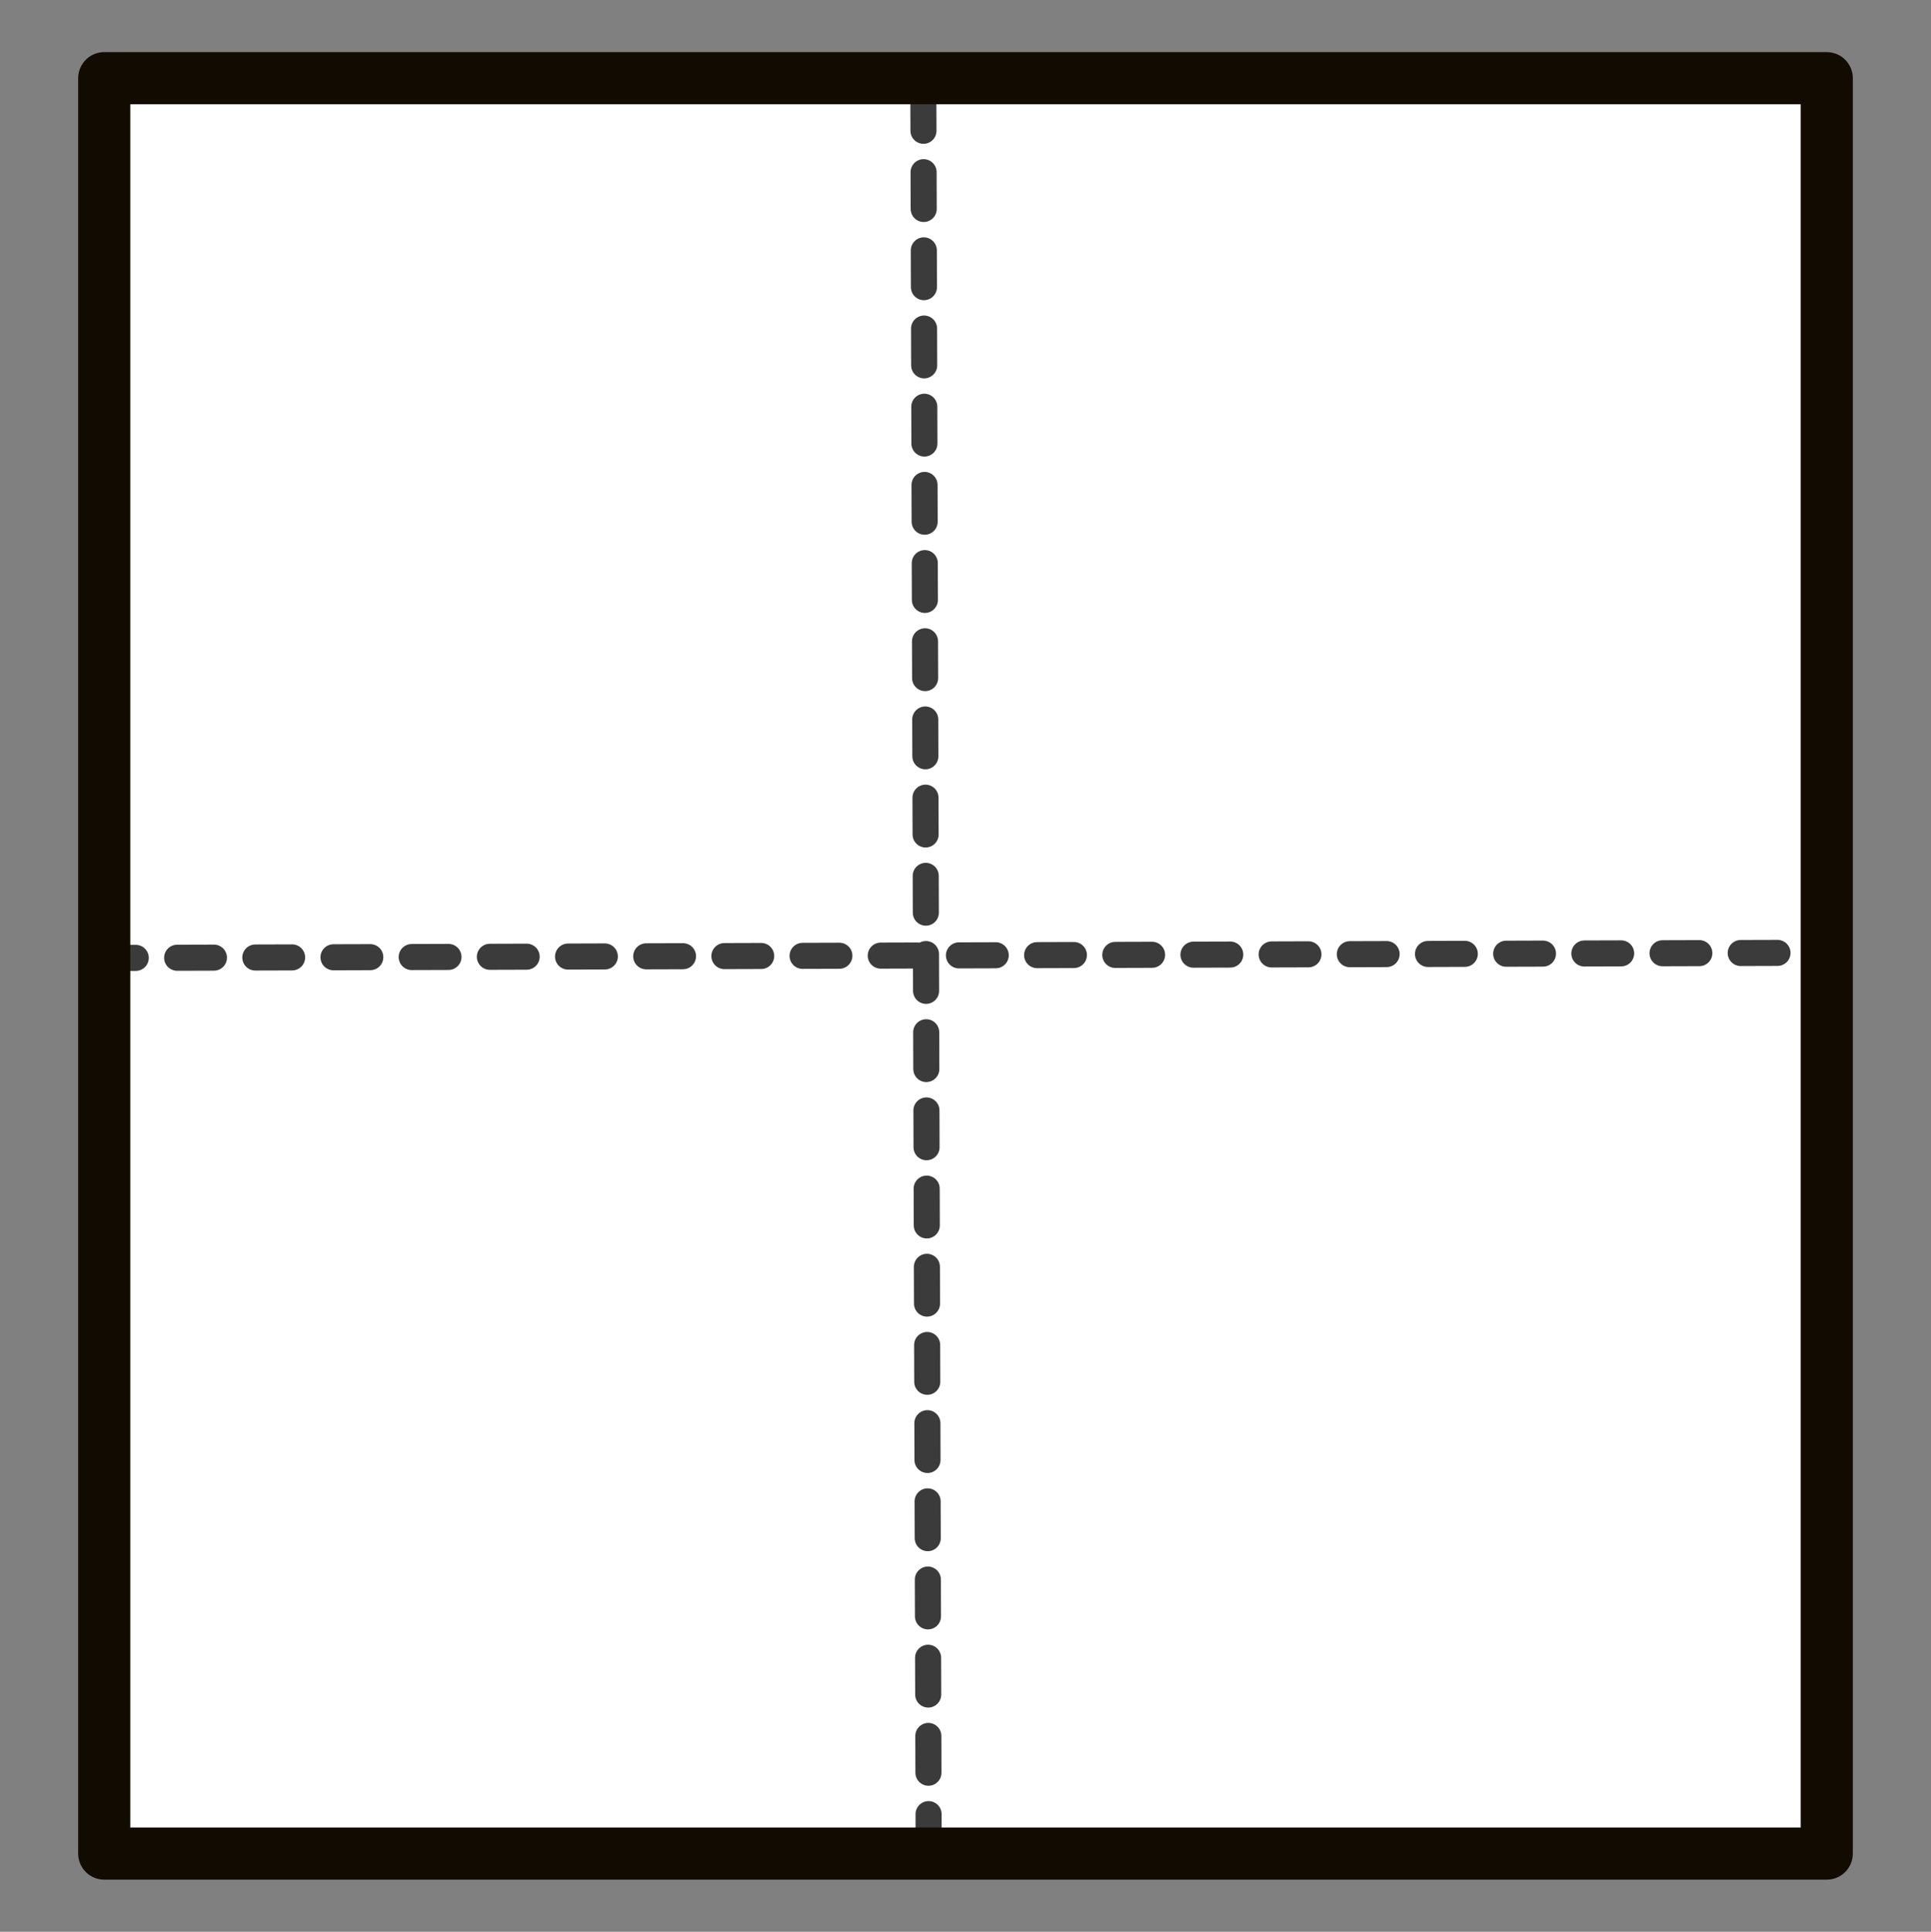 <?xml version="1.0" encoding="UTF-8" standalone="no"?>
<!-- Created with Inkscape (http://www.inkscape.org/) -->

<svg
   xmlns:dc="http://purl.org/dc/elements/1.1/"
   xmlns:cc="http://creativecommons.org/ns#"
   xmlns:rdf="http://www.w3.org/1999/02/22-rdf-syntax-ns#"
   xmlns:svg="http://www.w3.org/2000/svg"
   xmlns="http://www.w3.org/2000/svg"
   xmlns:sodipodi="http://sodipodi.sourceforge.net/DTD/sodipodi-0.dtd"
   xmlns:inkscape="http://www.inkscape.org/namespaces/inkscape"
   width="740.991"
   height="741.204"
   id="svg3206"
   version="1.1"
   inkscape:version="0.48.4 r9939"
   sodipodi:docname="border_all.svg">
  <rect width="100%" height="100%" fill="#808080" stroke="none"/>
  <defs
     id="defs3208" />
  <sodipodi:namedview
     id="base"
     pagecolor="#ffffff"
     bordercolor="#666666"
     borderopacity="1.0"
     inkscape:pageopacity="0.0"
     inkscape:pageshadow="2"
     inkscape:zoom="0.59105127"
     inkscape:cx="384.22716"
     inkscape:cy="408.21185"
     inkscape:document-units="px"
     inkscape:current-layer="layer1"
     showgrid="false"
     inkscape:window-width="1440"
     inkscape:window-height="824"
     inkscape:window-x="0"
     inkscape:window-y="24"
     inkscape:window-maximized="1"
     fit-margin-top="20"
     fit-margin-left="30"
     fit-margin-right="30"
     fit-margin-bottom="20" />
  <g
     inkscape:label="Layer 1"
     inkscape:groupmode="layer"
     id="layer1"
     transform="translate(8.796,-193.189)">
    <path
       inkscape:connector-curvature="0"
       id="rect3846-2-6"
       style="fill:#ffffff;fill-opacity:1;stroke:#3b3b3b;stroke-width:10;stroke-linecap:round;stroke-linejoin:round;stroke-miterlimit:4;stroke-opacity:1;stroke-dasharray:10, 20;stroke-dashoffset:0"
       d="m 29.182,227.231 667.055,0 0,675.14 -667.055,0 z m 316.346,2.021 2.021,667.055 z M 29.182,560.759 696.237,558.737 z" />
    <rect
       style="fill:none;stroke:#110b02;stroke-width:20;stroke-linecap:round;stroke-linejoin:round;stroke-miterlimit:4;stroke-opacity:1;stroke-dasharray:none;stroke-dashoffset:0"
       id="rect3844"
       width="660.991"
       height="681.204"
       x="31.204"
       y="223.189" />
  </g>
</svg>
